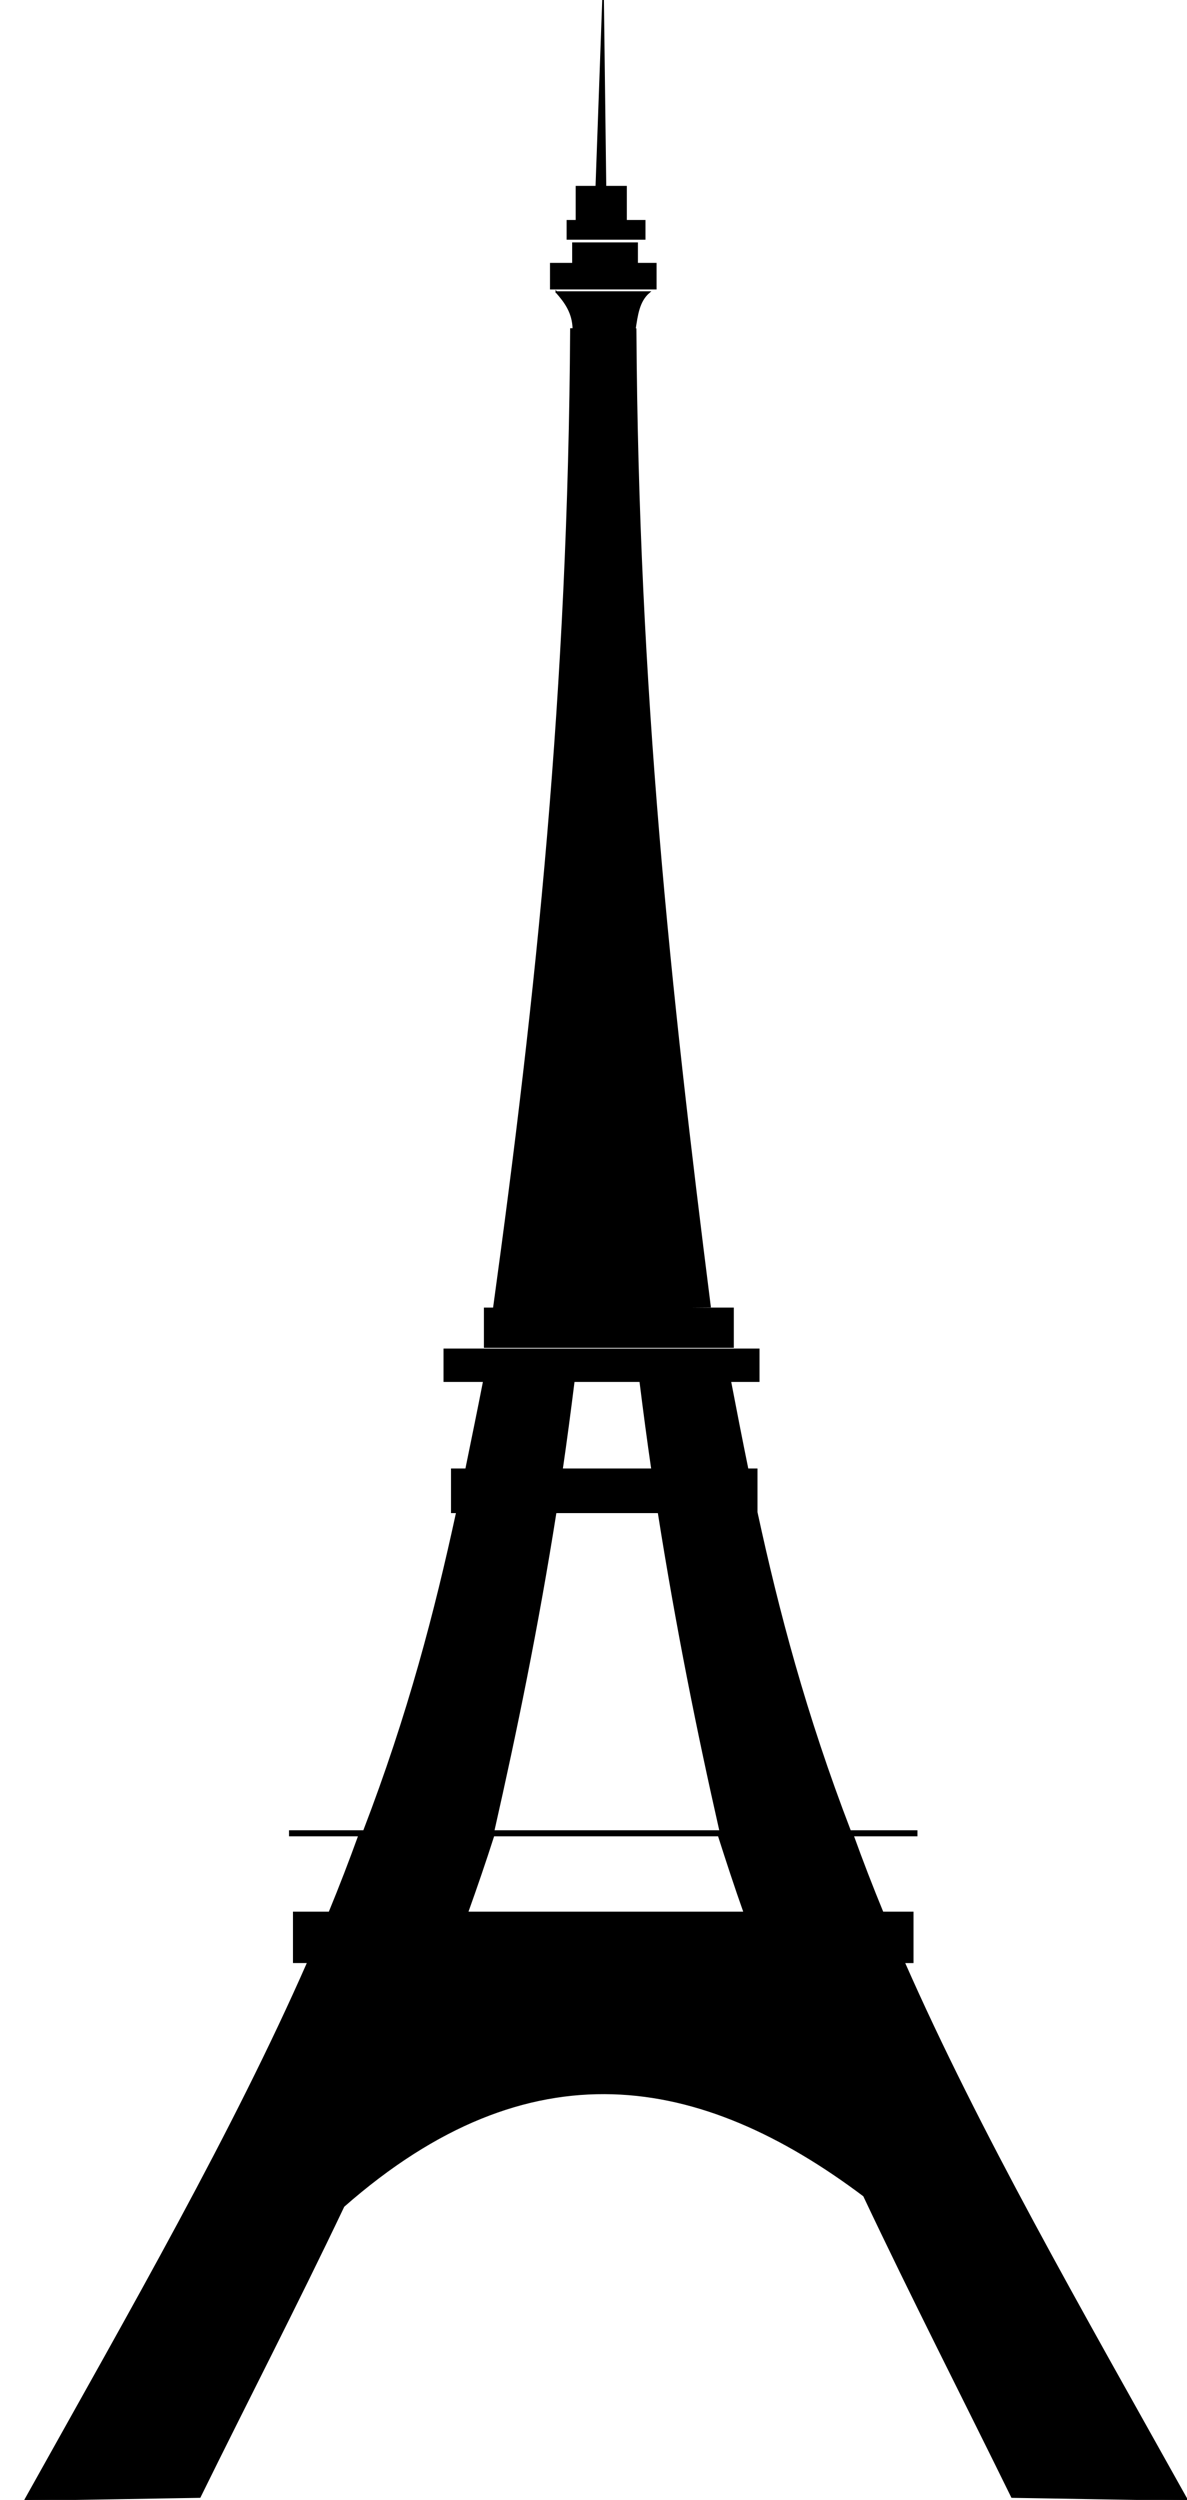 <?xml version="1.0" encoding="utf-8"?>
<!-- Generator: Adobe Illustrator 23.0.1, SVG Export Plug-In . SVG Version: 6.00 Build 0)  -->
<svg version="1.1"
	 id="svg2" inkscape:version="0.91 r13725" sodipodi:docname="TallestBuildings.svg" xmlns:cc="http://creativecommons.org/ns#" xmlns:dc="http://purl.org/dc/elements/1.1/" xmlns:inkscape="http://www.inkscape.org/namespaces/inkscape" xmlns:ns1="http://ns.adobe.com/Flows/1.0/" xmlns:rdf="http://www.w3.org/1999/02/22-rdf-syntax-ns#" xmlns:sodipodi="http://sodipodi.sourceforge.net/DTD/sodipodi-0.dtd" xmlns:svg="http://www.w3.org/2000/svg"
	 xmlns="http://www.w3.org/2000/svg" xmlns:xlink="http://www.w3.org/1999/xlink" x="0px" y="0px" viewBox="0 0 1413.6 2976.4"
	 style="enable-background:new 0 0 1413.6 2976.4;" xml:space="preserve">
<style type="text/css">
	.st0{fill:none;stroke:#B3B3B3;stroke-width:2;stroke-linecap:square;}
	.st1{fill-rule:evenodd;clip-rule:evenodd;stroke:#000000;stroke-width:2.191;stroke-linecap:round;}
	.st2{fill-rule:evenodd;clip-rule:evenodd;stroke:#000000;stroke-width:2.124;}
	.st3{fill-rule:evenodd;clip-rule:evenodd;fill:#CCCCCC;stroke:#CCCCCC;stroke-width:2.065;stroke-linecap:round;}
	.st4{fill:#CCCCCC;stroke:#CCCCCC;stroke-width:0.993;stroke-linecap:square;}
	.st5{fill-rule:evenodd;clip-rule:evenodd;fill:#CCCCCC;stroke:#CCCCCC;stroke-width:2.055;stroke-linecap:round;}
	.st6{fill-rule:evenodd;clip-rule:evenodd;stroke:#000000;stroke-width:2.147;}
	.st7{fill-rule:evenodd;clip-rule:evenodd;stroke:#000000;stroke-width:2.12;stroke-linecap:round;}
	.st8{fill-rule:evenodd;clip-rule:evenodd;stroke:#000000;stroke-width:2.009;stroke-linecap:round;}
	.st9{stroke:#000000;stroke-width:0.777;stroke-linecap:square;}
	.st10{stroke:#000000;stroke-width:0.896;stroke-linecap:square;}
</style>
<path id="path4692" class="st8" d="M718.2,0l-8,222.3h-23.6v40.6h-10.8v21.5h91.9v-21.5h-22.2v-40.6h-24.5L718.2,0L718.2,0z
	 M682.4,289.6V314H656v29.6h124.9V314h-22.2v-24.4H682.4z M662.6,347.7c10.6,11.9,19.9,24.6,20.3,44.1H680
	c-2.5,430.2-40.2,790.4-91.9,1166.1l257.4-2.3c-47.7-376.6-86.1-733.7-88.6-1163.7h-0.9c2.6-16.7,4.5-33.5,17-44.1H662.6z
	 M588.1,1557.8h-10.8v45.9h295.6v-45.9H588.1z M529.2,1606.6v37.7h47.1c-6.8,34.9-14,69.8-21.2,105.1h-17v51.1h6.1
	c-25.5,117.7-57.3,240.4-110.8,379.6h-88.2v5.2h82.5c-11,30.5-22.8,61.1-35.4,91.7h-42.4v59.2h17C278,2538.5,158.6,2746,30,2976.4
	l207.9-3.5c56.3-114.5,115.1-228.2,171.1-345.9l0.5-0.6c221.9-194.9,425.2-158.3,619.4-12.2c57.8,122.3,118.1,240.1,176.3,358.7
	l208.4,3.5c-128.6-230.4-248-437.9-337.1-640.2h10.4V2277h-35.8c-12.6-30.6-24.4-61.2-35.4-91.7h75.9v-5.2h-79.2
	c-53.5-139.2-85.8-261.9-111.3-379.6v-51.1h-10.8c-7.2-35.2-14-70.2-20.7-105.1h33.9v-37.7L529.2,1606.6L529.2,1606.6z
	 M683.3,1644.3h79.2c4.5,36,9.1,70.9,14.1,105.1H669.2C674.2,1715.2,678.8,1680.3,683.3,1644.3z M661.7,1800.5h122.6
	c21.7,137.4,46.7,261.4,73.5,379.6H587.7C614.5,2061.8,640,1937.9,661.7,1800.5z M587.7,2185.3h268.2c9.9,31,19.9,61.6,30.6,91.7
	h-330C567.3,2246.9,577.8,2216.3,587.7,2185.3z"/>
</svg>
